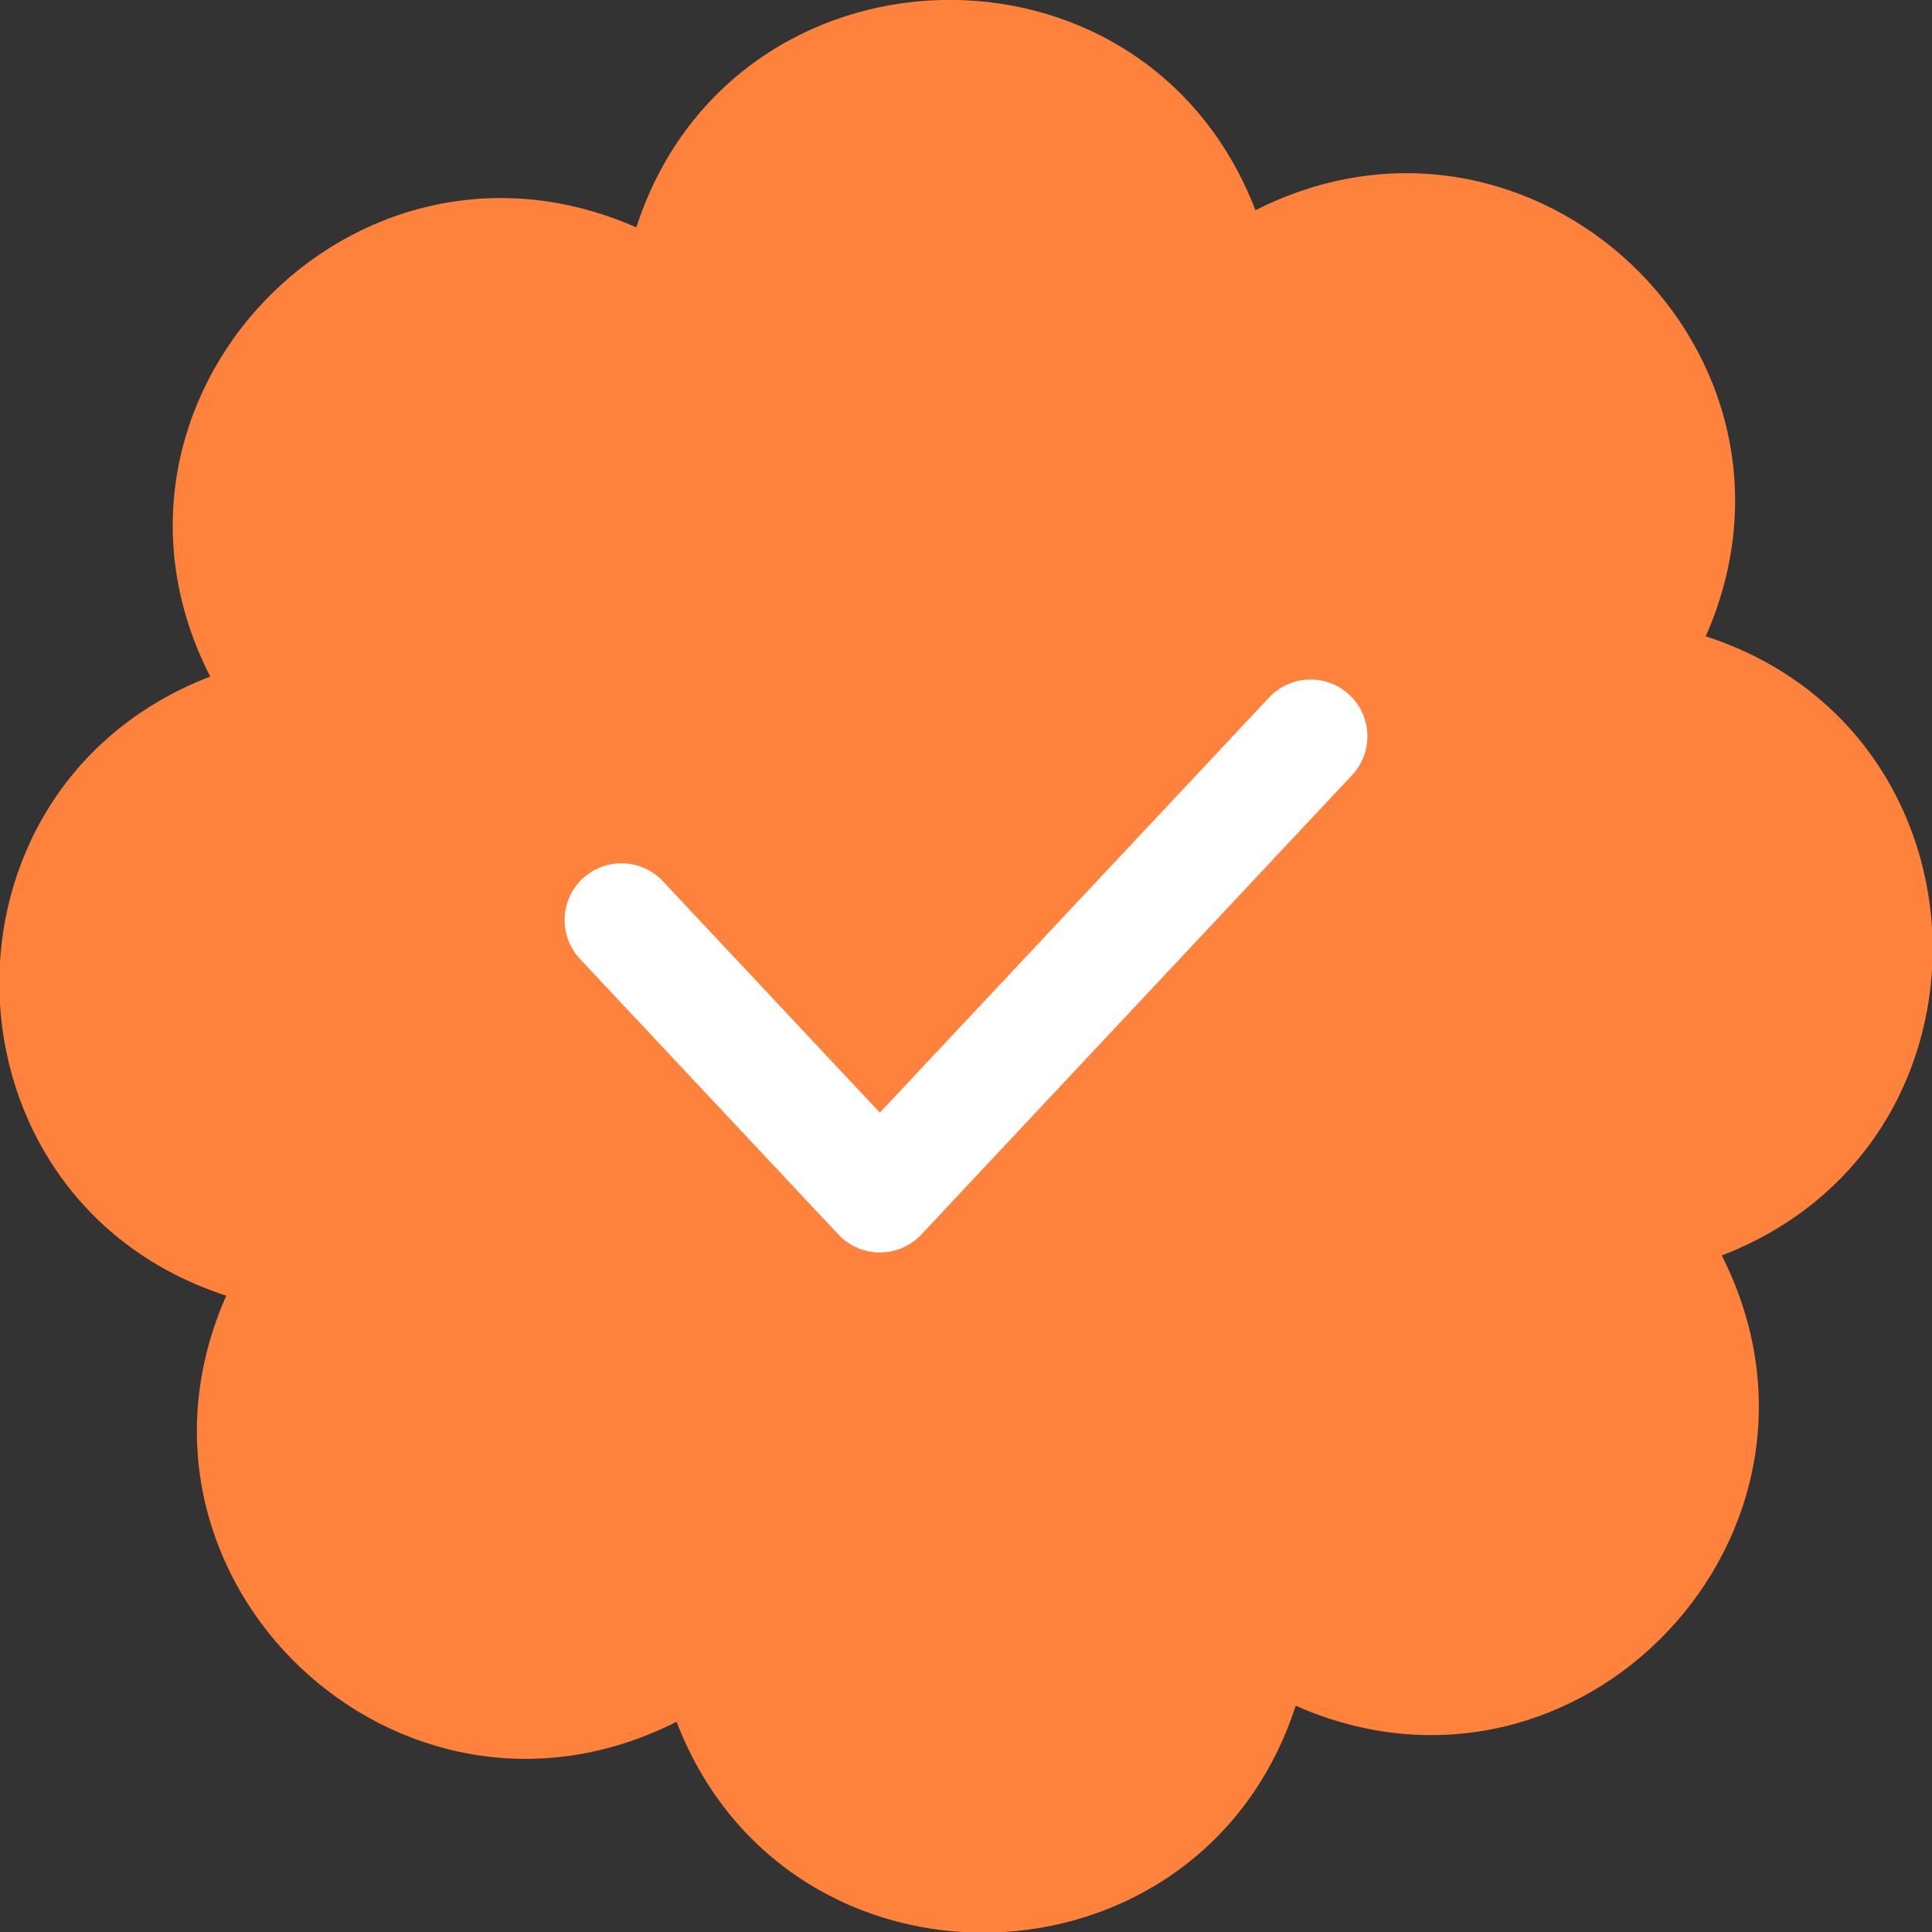 <svg width="17" height="17" viewBox="0 0 17 17" fill="none" xmlns="http://www.w3.org/2000/svg">
<rect x="0" y="0" width="17" height="17" fill="#333333" stroke="none"/>
<g id="mark" clip-path="url(#clip0_539_3618)">
<path id="Vector" d="M11.047 1.85C13.483 0.617 16.111 3.103 15.009 5.599C17.596 6.438 17.697 10.067 15.15 11.047C16.384 13.483 13.897 16.111 11.401 15.009C10.562 17.596 6.933 17.697 5.953 15.15C3.517 16.384 0.889 13.897 1.991 11.401C-0.596 10.562 -0.697 6.933 1.85 5.953C0.606 3.527 3.103 0.9 5.599 2.001C6.438 -0.586 10.067 -0.697 11.047 1.85Z" fill="#FF823C"/>
<path id="Vector_2" d="M5.468 8.096L7.742 10.521L11.532 6.479" stroke="white" stroke-linecap="round" stroke-linejoin="round"/>
</g>
<defs>
<clipPath id="clip0_539_3618">
<rect width="17" height="17" fill="white"/>
</clipPath>
</defs>
</svg>
